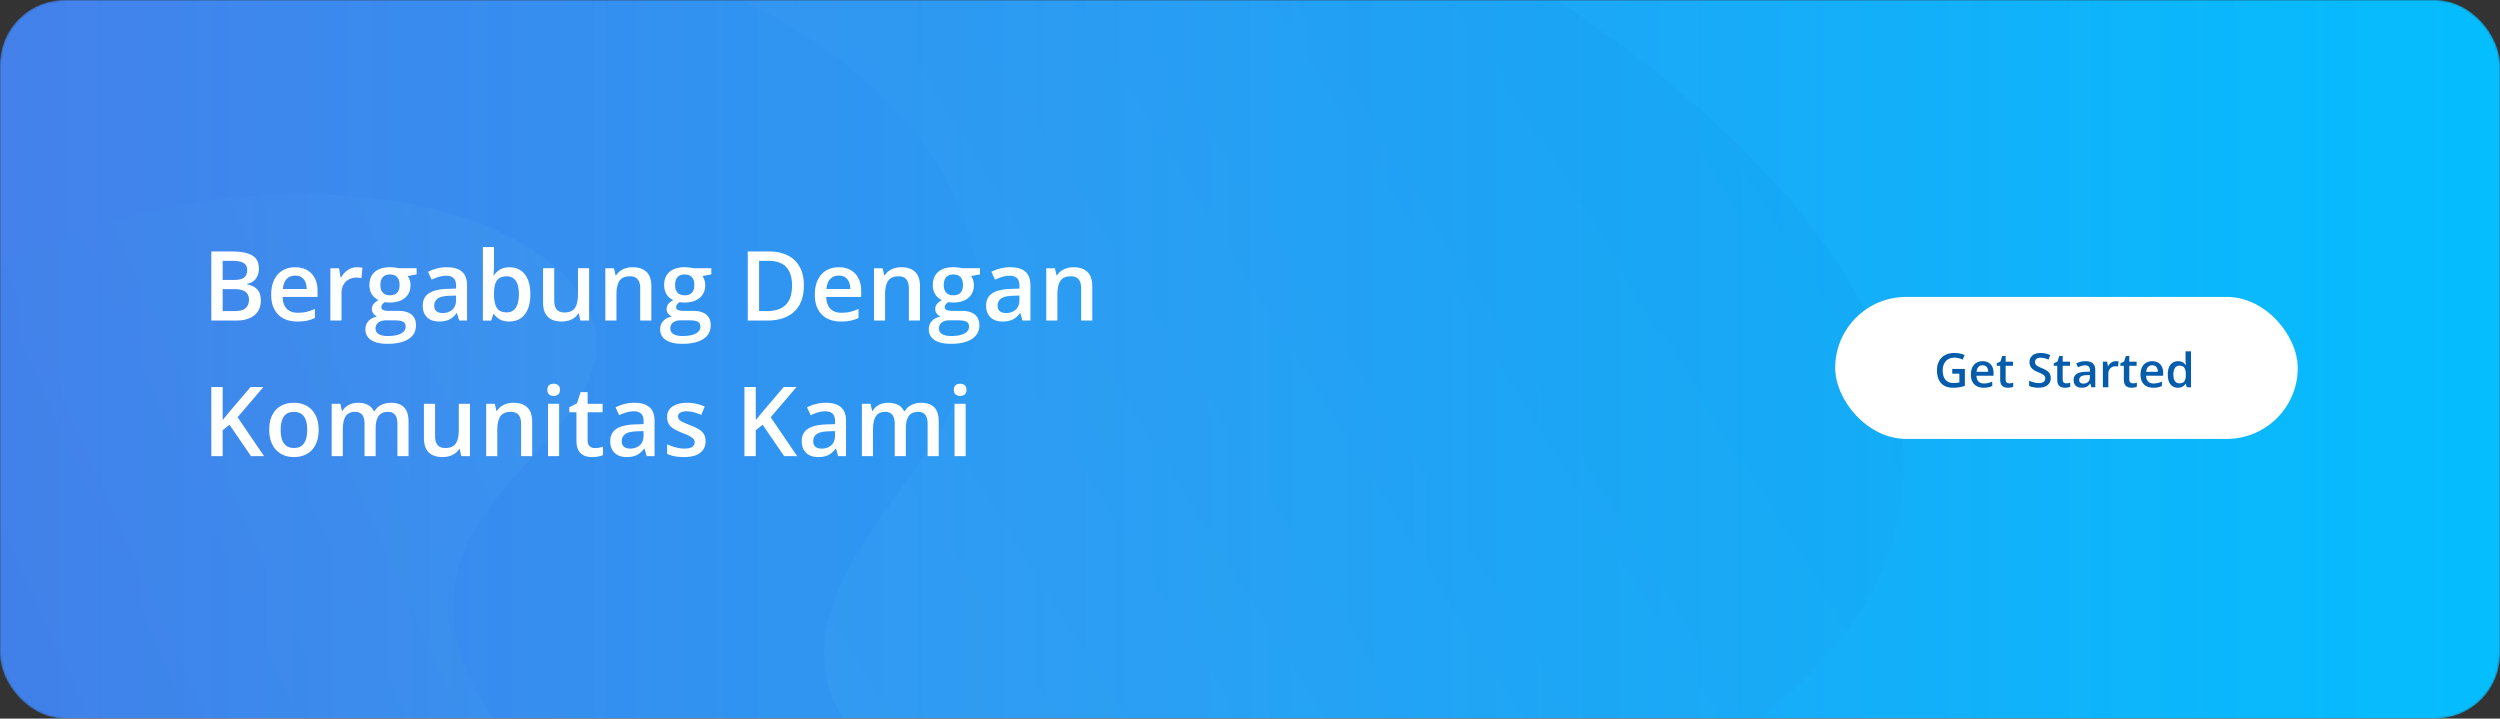 <svg width="1162" height="334" viewBox="0 0 1162 334" fill="none" xmlns="http://www.w3.org/2000/svg"><rect x="0" y="0" width="1162" height="334" fill="#333333" stroke="none"/><mask id="a" style="mask-type:alpha" maskUnits="userSpaceOnUse" x="0" y="0" width="1162" height="334"><rect width="1162" height="334" rx="30" fill="#C4C4C4"/></mask><g mask="url(#a)"><rect width="1162" height="334" rx="30" fill="url(#paint0_linear_338_7048)"/><path opacity=".06" d="M223.098 241.829c18.179-27.933 54.844-52.915 54.243-82.912-.43-22.128-22.797-42.967-53.791-54.885-31.009-11.915-69.528-15.533-106.074-12.921-73.67 5.258-140.642 36.348-167.734 77.887-16.643 25.515-18.767 53.965-10.448 80.916 8.333 26.948 26.733 52.486 49.827 76.11 20.658 21.143 45.511 41.157 77.498 56.348 31.991 15.199 71.725 25.323 112.488 25.05 31.219-.21 62.937-7 86.124-19.733 15.961-8.763 19.193-11.01 4.32-19.885-10.547-6.294-19.913-13.173-27.837-20.739-32.308-30.846-40.879-71.033-18.616-105.236z" fill="url(#paint1_linear_338_7048)"/><path opacity=".06" d="M445.146 184.895c-20.473 43.46-69.368 84.119-61.192 129.026 6.012 33.128 44.588 62.399 93.932 77.542 49.366 15.138 107.976 17.181 162.118 10.061 109.141-14.344 201.977-66.819 232.51-131.453 18.756-39.703 15.04-82.53-3.964-122.193-19.025-39.659-52.796-76.32-93.139-109.702-36.09-29.877-78.193-57.694-129.819-77.655C593.958-59.453 531.95-71.14 470.921-67.155c-46.739 3.054-92.633 16.013-124.297 37.132-21.797 14.534-26.096 18.185-1.653 30.182 17.335 8.508 33.041 17.997 46.752 28.64 55.903 43.399 78.497 102.879 53.423 156.096z" fill="url(#paint2_linear_338_7048)"/></g><path d="M98.219 116.876h9.558c4.145 0 7.273.601 9.382 1.802 2.11 1.201 3.164 3.274 3.164 6.218 0 1.23-.219 2.344-.659 3.34a6.162 6.162 0 01-1.868 2.439c-.82.63-1.831 1.054-3.032 1.274v.22c1.245.22 2.351.608 3.318 1.164.981.557 1.751 1.355 2.307 2.396.571 1.04.857 2.387.857 4.042 0 1.963-.469 3.633-1.406 5.01-.923 1.377-2.249 2.425-3.977 3.142-1.714.718-3.75 1.077-6.109 1.077H98.219v-32.124zm5.273 13.249h5.054c2.388 0 4.043-.388 4.966-1.164.923-.776 1.384-1.912 1.384-3.406 0-1.523-.549-2.622-1.648-3.296-1.084-.674-2.812-1.01-5.186-1.01h-4.57v8.876zm0 4.263v10.195h5.559c2.461 0 4.19-.476 5.186-1.428.996-.952 1.494-2.241 1.494-3.867 0-.996-.227-1.86-.681-2.593-.44-.732-1.165-1.296-2.175-1.692-1.011-.41-2.374-.615-4.087-.615h-5.296zm33.687-10.173c2.168 0 4.029.447 5.581 1.34 1.553.894 2.747 2.161 3.582 3.801.835 1.641 1.252 3.604 1.252 5.889v2.769h-16.237c.058 2.358.688 4.174 1.889 5.449 1.216 1.274 2.915 1.912 5.098 1.912 1.553 0 2.944-.147 4.175-.44a23.198 23.198 0 003.845-1.34v4.197a16.855 16.855 0 01-3.713 1.252c-1.26.264-2.769.395-4.527.395-2.387 0-4.489-.461-6.306-1.384-1.802-.937-3.215-2.329-4.241-4.175-1.01-1.845-1.516-4.138-1.516-6.877 0-2.725.462-5.039 1.385-6.943.922-1.905 2.219-3.355 3.889-4.351s3.618-1.494 5.844-1.494zm0 3.889c-1.626 0-2.944.527-3.955 1.582-.996 1.055-1.582 2.6-1.757 4.636h11.074c-.015-1.216-.22-2.292-.615-3.23-.381-.937-.967-1.67-1.758-2.197-.777-.527-1.773-.791-2.989-.791zm28.7-3.889c.41 0 .857.022 1.34.066.484.044.901.102 1.253.176l-.484 4.834a6.502 6.502 0 00-1.142-.198c-.44-.044-.835-.066-1.187-.066a7.58 7.58 0 00-2.637.461 6.104 6.104 0 00-2.219 1.363c-.644.6-1.15 1.355-1.516 2.263-.366.908-.549 1.963-.549 3.164V149h-5.186v-24.324h4.043l.703 4.285h.242a10.795 10.795 0 011.802-2.373 8.451 8.451 0 012.461-1.714c.937-.439 1.963-.659 3.076-.659zm14.175 35.596c-3.295 0-5.822-.594-7.58-1.78-1.758-1.187-2.637-2.849-2.637-4.988 0-1.494.469-2.761 1.406-3.801.938-1.026 2.278-1.736 4.021-2.132-.659-.293-1.23-.747-1.713-1.362a3.416 3.416 0 01-.704-2.087c0-.909.257-1.685.769-2.329.513-.645 1.282-1.268 2.308-1.868-1.275-.542-2.3-1.421-3.077-2.637-.761-1.23-1.142-2.673-1.142-4.328 0-1.758.373-3.252 1.12-4.483.747-1.245 1.839-2.19 3.274-2.834 1.436-.66 3.172-.989 5.208-.989.439 0 .915.029 1.428.088.527.044 1.011.102 1.45.176.454.058.799.124 1.033.197h8.416v2.879l-4.131.769c.395.556.71 1.194.944 1.911.235.704.352 1.473.352 2.308 0 2.519-.872 4.504-2.615 5.954-1.728 1.436-4.116 2.153-7.163 2.153a24.428 24.428 0 01-2.131-.175c-.527.322-.93.681-1.209 1.076a2.144 2.144 0 00-.417 1.297c0 .395.139.717.417.966.279.235.689.411 1.231.528.556.117 1.23.176 2.021.176h4.197c2.666 0 4.702.564 6.108 1.692 1.407 1.127 2.11 2.783 2.11 4.965 0 2.769-1.143 4.9-3.428 6.394-2.285 1.509-5.574 2.264-9.866 2.264zm.198-3.626c1.802 0 3.318-.176 4.549-.527 1.23-.352 2.16-.857 2.79-1.516.63-.645.945-1.414.945-2.308 0-.791-.198-1.398-.593-1.823-.396-.425-.989-.718-1.78-.879-.791-.161-1.773-.242-2.945-.242h-3.823c-.952 0-1.794.147-2.527.44-.732.307-1.303.747-1.713 1.318-.396.571-.594 1.26-.594 2.065 0 1.114.491 1.971 1.472 2.571.997.601 2.403.901 4.219.901zm1.011-18.94c1.509 0 2.629-.411 3.362-1.231.732-.835 1.098-2.007 1.098-3.515 0-1.641-.381-2.872-1.142-3.692-.747-.82-1.861-1.23-3.34-1.23-1.45 0-2.556.417-3.318 1.252-.747.835-1.121 2.073-1.121 3.713 0 1.48.374 2.637 1.121 3.472.762.82 1.875 1.231 3.34 1.231zm26.48-13.03c3.076 0 5.398.681 6.965 2.043 1.582 1.363 2.374 3.487 2.374 6.372V149h-3.67l-.989-3.45h-.175c-.689.879-1.399 1.604-2.132 2.176a7.438 7.438 0 01-2.549 1.274c-.952.293-2.116.439-3.493.439-1.451 0-2.747-.263-3.889-.791a6.18 6.18 0 01-2.703-2.46c-.659-1.099-.989-2.491-.989-4.175 0-2.505.93-4.388 2.791-5.647 1.875-1.26 4.702-1.956 8.481-2.088l4.219-.153v-1.275c0-1.684-.396-2.886-1.187-3.603-.776-.718-1.875-1.077-3.296-1.077-1.215 0-2.395.176-3.537.527a24.993 24.993 0 00-3.34 1.297l-1.67-3.648c1.187-.63 2.534-1.142 4.043-1.538a18.835 18.835 0 014.746-.593zm4.219 13.161l-3.142.11c-2.578.088-4.387.528-5.427 1.319-1.04.791-1.561 1.875-1.561 3.252 0 1.201.359 2.08 1.077 2.636.718.542 1.663.813 2.835.813 1.787 0 3.266-.505 4.438-1.516 1.187-1.025 1.78-2.527 1.78-4.504v-2.11zm17.647-22.565v8.239c0 .952-.029 1.89-.088 2.813a61.035 61.035 0 01-.132 2.131h.22c.659-1.055 1.575-1.941 2.747-2.659 1.186-.732 2.702-1.098 4.548-1.098 2.886 0 5.208 1.062 6.965 3.186 1.758 2.109 2.637 5.237 2.637 9.382 0 2.754-.403 5.069-1.208 6.944-.806 1.875-1.941 3.295-3.406 4.262-1.45.952-3.157 1.428-5.12 1.428-1.846 0-3.34-.336-4.482-1.01-1.128-.689-2.014-1.487-2.659-2.395h-.373l-.945 2.966h-3.867v-34.189h5.163zm5.933 13.623c-1.465 0-2.63.293-3.494.878-.85.586-1.465 1.465-1.846 2.637-.381 1.157-.578 2.63-.593 4.417v.461c0 2.71.425 4.783 1.274 6.218.865 1.436 2.432 2.154 4.703 2.154 1.801 0 3.186-.725 4.152-2.176.967-1.464 1.451-3.559 1.451-6.284 0-2.754-.484-4.826-1.451-6.218-.952-1.392-2.351-2.087-4.196-2.087zm38.279-3.758V149h-4.065l-.703-3.274h-.285a7.002 7.002 0 01-1.956 2.087 8.663 8.663 0 01-2.637 1.209 11 11 0 01-3.054.417c-1.831 0-3.398-.307-4.702-.922-1.289-.63-2.278-1.597-2.966-2.901-.689-1.304-1.033-2.988-1.033-5.054v-15.886h5.185v14.92c0 1.889.381 3.303 1.143 4.24.776.938 1.978 1.407 3.604 1.407 1.567 0 2.812-.323 3.735-.967.923-.645 1.575-1.597 1.955-2.857.396-1.259.594-2.805.594-4.636v-12.107h5.185zm20.218-.461c2.74 0 4.871.71 6.394 2.131 1.538 1.406 2.307 3.67 2.307 6.79V149h-5.163v-14.897c0-1.89-.388-3.304-1.165-4.241-.776-.952-1.977-1.428-3.603-1.428-2.359 0-3.999.725-4.922 2.175-.908 1.45-1.362 3.552-1.362 6.306V149h-5.164v-24.324h4.021l.725 3.296h.286a7.033 7.033 0 011.955-2.087 8.76 8.76 0 012.637-1.253c.981-.278 2-.417 3.054-.417zm23.009 35.596c-3.296 0-5.823-.594-7.581-1.78-1.758-1.187-2.637-2.849-2.637-4.988 0-1.494.469-2.761 1.407-3.801.937-1.026 2.278-1.736 4.021-2.132a4.484 4.484 0 01-1.714-1.362 3.415 3.415 0 01-.703-2.087c0-.909.256-1.685.769-2.329.512-.645 1.282-1.268 2.307-1.868-1.274-.542-2.3-1.421-3.076-2.637-.762-1.23-1.143-2.673-1.143-4.328 0-1.758.374-3.252 1.121-4.483.747-1.245 1.838-2.19 3.274-2.834 1.435-.66 3.171-.989 5.207-.989.44 0 .916.029 1.428.088.528.044 1.011.102 1.451.176.454.058.798.124 1.032.197h8.416v2.879l-4.131.769a7.06 7.06 0 01.945 1.911c.234.704.351 1.473.351 2.308 0 2.519-.871 4.504-2.614 5.954-1.729 1.436-4.117 2.153-7.163 2.153a24.451 24.451 0 01-2.132-.175c-.527.322-.93.681-1.208 1.076a2.139 2.139 0 00-.418 1.297c0 .395.139.717.418.966.278.235.688.411 1.23.528.557.117 1.231.176 2.022.176h4.196c2.666 0 4.703.564 6.109 1.692 1.406 1.127 2.109 2.783 2.109 4.965 0 2.769-1.142 4.9-3.428 6.394-2.285 1.509-5.573 2.264-9.865 2.264zm.198-3.626c1.801 0 3.317-.176 4.548-.527 1.23-.352 2.161-.857 2.79-1.516.63-.645.945-1.414.945-2.308 0-.791-.198-1.398-.593-1.823-.396-.425-.989-.718-1.78-.879-.791-.161-1.772-.242-2.944-.242h-3.823c-.953 0-1.795.147-2.527.44-.733.307-1.304.747-1.714 1.318-.396.571-.593 1.26-.593 2.065 0 1.114.49 1.971 1.472 2.571.996.601 2.402.901 4.219.901zm1.01-18.94c1.509 0 2.63-.411 3.362-1.231.733-.835 1.099-2.007 1.099-3.515 0-1.641-.381-2.872-1.143-3.692-.747-.82-1.86-1.23-3.34-1.23-1.45 0-2.556.417-3.318 1.252-.747.835-1.12 2.073-1.12 3.713 0 1.48.373 2.637 1.12 3.472.762.82 1.875 1.231 3.34 1.231zm55.378-4.615c0 3.619-.674 6.643-2.022 9.075-1.347 2.417-3.303 4.241-5.866 5.471-2.564 1.216-5.655 1.824-9.273 1.824h-8.921v-32.124h9.888c3.325 0 6.196.601 8.613 1.802 2.417 1.186 4.285 2.951 5.603 5.295 1.319 2.329 1.978 5.215 1.978 8.657zm-5.493.154c0-2.637-.418-4.805-1.253-6.504-.82-1.699-2.036-2.959-3.647-3.779-1.597-.835-3.567-1.252-5.911-1.252h-4.504v23.334h3.735c3.882 0 6.782-.988 8.701-2.966 1.919-1.977 2.879-4.922 2.879-8.833zm21.712-8.569c2.168 0 4.028.447 5.581 1.34 1.552.894 2.746 2.161 3.581 3.801.835 1.641 1.253 3.604 1.253 5.889v2.769H384.03c.059 2.358.688 4.174 1.89 5.449 1.215 1.274 2.915 1.912 5.097 1.912 1.553 0 2.945-.147 4.175-.44a23.198 23.198 0 003.845-1.34v4.197a16.837 16.837 0 01-3.713 1.252c-1.26.264-2.769.395-4.527.395-2.387 0-4.489-.461-6.306-1.384-1.801-.937-3.215-2.329-4.24-4.175-1.011-1.845-1.517-4.138-1.517-6.877 0-2.725.462-5.039 1.385-6.943.923-1.905 2.219-3.355 3.889-4.351s3.618-1.494 5.845-1.494zm0 3.889c-1.626 0-2.945.527-3.955 1.582-.997 1.055-1.582 2.6-1.758 4.636h11.074c-.015-1.216-.22-2.292-.615-3.23-.381-.937-.967-1.67-1.758-2.197-.776-.527-1.773-.791-2.988-.791zm29.051-3.889c2.739 0 4.87.71 6.394 2.131 1.538 1.406 2.307 3.67 2.307 6.79V149h-5.164v-14.897c0-1.89-.388-3.304-1.164-4.241-.777-.952-1.978-1.428-3.604-1.428-2.358 0-3.999.725-4.922 2.175-.908 1.45-1.362 3.552-1.362 6.306V149h-5.164v-24.324h4.021l.726 3.296h.285a7.036 7.036 0 011.956-2.087 8.765 8.765 0 012.636-1.253c.982-.278 2-.417 3.055-.417zm23.008 35.596c-3.296 0-5.823-.594-7.58-1.78-1.758-1.187-2.637-2.849-2.637-4.988 0-1.494.469-2.761 1.406-3.801.938-1.026 2.278-1.736 4.021-2.132-.659-.293-1.23-.747-1.714-1.362a3.422 3.422 0 01-.703-2.087c0-.909.257-1.685.769-2.329.513-.645 1.282-1.268 2.307-1.868-1.274-.542-2.299-1.421-3.076-2.637-.762-1.23-1.142-2.673-1.142-4.328 0-1.758.373-3.252 1.12-4.483.747-1.245 1.839-2.19 3.274-2.834 1.436-.66 3.172-.989 5.208-.989.439 0 .915.029 1.428.088.527.044 1.011.102 1.45.176a6.47 6.47 0 011.033.197h8.415v2.879l-4.131.769c.396.556.711 1.194.945 1.911.235.704.352 1.473.352 2.308 0 2.519-.872 4.504-2.615 5.954-1.728 1.436-4.116 2.153-7.163 2.153a24.428 24.428 0 01-2.131-.175c-.528.322-.93.681-1.209 1.076a2.144 2.144 0 00-.417 1.297c0 .395.139.717.417.966.279.235.689.411 1.231.528.556.117 1.23.176 2.021.176h4.197c2.666 0 4.702.564 6.108 1.692 1.407 1.127 2.11 2.783 2.11 4.965 0 2.769-1.143 4.9-3.428 6.394-2.285 1.509-5.574 2.264-9.866 2.264zm.198-3.626c1.802 0 3.318-.176 4.548-.527 1.231-.352 2.161-.857 2.791-1.516.63-.645.945-1.414.945-2.308 0-.791-.198-1.398-.594-1.823-.395-.425-.988-.718-1.779-.879-.791-.161-1.773-.242-2.945-.242h-3.823c-.952 0-1.794.147-2.527.44-.732.307-1.304.747-1.714 1.318-.395.571-.593 1.26-.593 2.065 0 1.114.491 1.971 1.472 2.571.996.601 2.403.901 4.219.901zm1.011-18.94c1.509 0 2.629-.411 3.362-1.231.732-.835 1.098-2.007 1.098-3.515 0-1.641-.381-2.872-1.142-3.692-.747-.82-1.861-1.23-3.34-1.23-1.45 0-2.556.417-3.318 1.252-.747.835-1.121 2.073-1.121 3.713 0 1.48.374 2.637 1.121 3.472.762.82 1.875 1.231 3.34 1.231zm26.48-13.03c3.076 0 5.398.681 6.965 2.043 1.582 1.363 2.373 3.487 2.373 6.372V149h-3.669l-.989-3.45h-.176c-.688.879-1.399 1.604-2.131 2.176a7.438 7.438 0 01-2.549 1.274c-.952.293-2.117.439-3.493.439-1.451 0-2.747-.263-3.89-.791a6.183 6.183 0 01-2.702-2.46c-.659-1.099-.989-2.491-.989-4.175 0-2.505.93-4.388 2.79-5.647 1.875-1.26 4.703-1.956 8.482-2.088l4.219-.153v-1.275c0-1.684-.396-2.886-1.187-3.603-.776-.718-1.875-1.077-3.296-1.077-1.216 0-2.395.176-3.537.527a24.993 24.993 0 00-3.34 1.297l-1.67-3.648c1.186-.63 2.534-1.142 4.043-1.538a18.829 18.829 0 014.746-.593zm4.219 13.161l-3.142.11c-2.579.088-4.388.528-5.428 1.319-1.04.791-1.56 1.875-1.56 3.252 0 1.201.359 2.08 1.077 2.636.718.542 1.663.813 2.834.813 1.788 0 3.267-.505 4.439-1.516 1.186-1.025 1.78-2.527 1.78-4.504v-2.11zm25.162-13.161c2.739 0 4.87.71 6.394 2.131 1.538 1.406 2.307 3.67 2.307 6.79V149h-5.164v-14.897c0-1.89-.388-3.304-1.164-4.241-.777-.952-1.978-1.428-3.604-1.428-2.358 0-3.999.725-4.922 2.175-.908 1.45-1.362 3.552-1.362 6.306V149h-5.164v-24.324h4.021l.725 3.296h.286a7.023 7.023 0 011.956-2.087 8.765 8.765 0 012.636-1.253c.982-.278 2-.417 3.055-.417zM122.718 212h-6.064l-9.998-14.59-3.164 2.571V212h-5.273v-32.124h5.273v15.359c.645-.791 1.297-1.582 1.956-2.373l1.977-2.373 9.053-10.613h5.955l-11.997 14.062L122.718 212zm25.382-12.217c0 2.022-.264 3.816-.791 5.384-.528 1.567-1.297 2.893-2.307 3.977a10.17 10.17 0 01-3.648 2.46c-1.421.557-3.025.835-4.812.835-1.67 0-3.2-.278-4.592-.835a10.478 10.478 0 01-3.626-2.46c-1.01-1.084-1.794-2.41-2.351-3.977-.556-1.568-.835-3.362-.835-5.384 0-2.68.462-4.951 1.385-6.811.937-1.875 2.27-3.304 3.999-4.285 1.728-.981 3.786-1.472 6.174-1.472 2.241 0 4.219.491 5.933 1.472 1.714.981 3.054 2.41 4.021 4.285.966 1.875 1.45 4.145 1.45 6.811zm-17.644 0c0 1.773.212 3.289.637 4.549.439 1.259 1.113 2.226 2.021 2.9.909.659 2.081.989 3.516.989 1.436 0 2.608-.33 3.516-.989.908-.674 1.574-1.641 1.999-2.9.425-1.26.637-2.776.637-4.549 0-1.772-.212-3.274-.637-4.504-.425-1.245-1.091-2.19-1.999-2.835-.908-.659-2.088-.988-3.538-.988-2.139 0-3.699.717-4.68 2.153-.981 1.435-1.472 3.494-1.472 6.174zm51.199-12.568c2.725 0 4.776.703 6.153 2.109 1.391 1.406 2.087 3.662 2.087 6.768V212h-5.164v-14.985c0-1.846-.358-3.238-1.076-4.175-.718-.938-1.809-1.406-3.274-1.406-2.051 0-3.53.659-4.439 1.977-.893 1.304-1.34 3.201-1.34 5.691V212h-5.164v-14.985c0-1.231-.161-2.256-.483-3.077-.308-.834-.784-1.457-1.428-1.867-.645-.425-1.458-.637-2.439-.637-1.421 0-2.556.322-3.406.966-.835.645-1.435 1.597-1.802 2.857-.366 1.245-.549 2.776-.549 4.592V212h-5.164v-24.324h4.021l.726 3.274h.285a6.889 6.889 0 011.846-2.087 7.727 7.727 0 012.483-1.231 9.628 9.628 0 012.834-.417c1.817 0 3.347.322 4.593.967 1.245.63 2.175 1.596 2.79 2.9h.396c.761-1.318 1.823-2.292 3.186-2.922a10.188 10.188 0 014.328-.945zm36.786.461V212h-4.065l-.703-3.274h-.286a7.002 7.002 0 01-1.956 2.087 8.669 8.669 0 01-2.636 1.209c-.967.278-1.985.417-3.055.417-1.831 0-3.398-.307-4.702-.922-1.289-.63-2.278-1.597-2.966-2.901-.688-1.304-1.033-2.988-1.033-5.054v-15.886h5.186v14.92c0 1.889.381 3.303 1.142 4.24.777.938 1.978 1.407 3.604 1.407 1.567 0 2.812-.323 3.735-.967.923-.645 1.575-1.597 1.956-2.857.395-1.259.593-2.805.593-4.636v-12.107h5.186zm20.218-.461c2.739 0 4.87.71 6.394 2.131 1.538 1.406 2.307 3.67 2.307 6.79V212h-5.164v-14.897c0-1.89-.388-3.304-1.164-4.241-.777-.952-1.978-1.428-3.604-1.428-2.358 0-3.999.725-4.922 2.175-.908 1.45-1.362 3.552-1.362 6.306V212h-5.164v-24.324h4.021l.726 3.296h.285a7.036 7.036 0 011.956-2.087 8.765 8.765 0 012.636-1.253c.982-.278 2-.417 3.055-.417zm21.228.461V212h-5.163v-24.324h5.163zm-2.548-9.316c.791 0 1.472.212 2.043.637.586.425.879 1.157.879 2.197 0 1.026-.293 1.758-.879 2.198-.571.424-1.252.637-2.043.637-.821 0-1.517-.213-2.088-.637-.556-.44-.835-1.172-.835-2.198 0-1.04.279-1.772.835-2.197.571-.425 1.267-.637 2.088-.637zm19.141 29.905c.674 0 1.34-.059 1.999-.176.66-.132 1.26-.286 1.802-.462v3.912c-.571.249-1.311.461-2.219.637a14.87 14.87 0 01-2.835.263c-1.376 0-2.614-.227-3.713-.681-1.099-.468-1.97-1.267-2.615-2.395-.644-1.128-.966-2.688-.966-4.68v-13.074h-3.318v-2.307l3.559-1.823 1.692-5.208h3.252v5.405h6.965v3.933h-6.965v13.008c0 1.231.308 2.146.923 2.747.615.6 1.428.901 2.439.901zm18.416-21.05c3.076 0 5.398.681 6.966 2.043 1.582 1.363 2.373 3.487 2.373 6.372V212h-3.67l-.989-3.45h-.175c-.689.879-1.399 1.604-2.132 2.176A7.438 7.438 0 01294.72 212c-.952.293-2.116.439-3.493.439-1.45 0-2.747-.263-3.889-.791a6.18 6.18 0 01-2.703-2.46c-.659-1.099-.989-2.491-.989-4.175 0-2.505.93-4.388 2.791-5.647 1.875-1.26 4.702-1.956 8.481-2.088l4.219-.153v-1.275c0-1.684-.396-2.886-1.187-3.603-.776-.718-1.875-1.077-3.296-1.077-1.215 0-2.395.176-3.537.527a24.993 24.993 0 00-3.34 1.297l-1.67-3.648c1.187-.63 2.534-1.142 4.043-1.538a18.84 18.84 0 014.746-.593zm4.219 13.161l-3.142.11c-2.578.088-4.387.528-5.427 1.319-1.04.791-1.56 1.875-1.56 3.252 0 1.201.358 2.08 1.076 2.636.718.542 1.663.813 2.835.813 1.787 0 3.266-.505 4.438-1.516 1.187-1.025 1.78-2.527 1.78-4.504v-2.11zm28.831 4.681c0 1.596-.388 2.944-1.164 4.043-.777 1.098-1.912 1.933-3.406 2.504-1.48.557-3.296.835-5.449.835-1.7 0-3.164-.124-4.395-.373a15.04 15.04 0 01-3.45-1.099v-4.46a24.511 24.511 0 003.89 1.406c1.45.396 2.819.593 4.108.593 1.7 0 2.923-.263 3.67-.791.747-.542 1.121-1.259 1.121-2.153a2.28 2.28 0 00-.462-1.406c-.293-.425-.85-.857-1.67-1.297-.805-.454-1.992-.996-3.559-1.626-1.538-.615-2.835-1.23-3.89-1.845-1.054-.616-1.853-1.355-2.395-2.22-.542-.878-.813-1.999-.813-3.361 0-2.154.85-3.787 2.549-4.9 1.714-1.128 3.977-1.692 6.79-1.692 1.494 0 2.9.154 4.219.461 1.333.293 2.636.725 3.911 1.297l-1.626 3.889a24.317 24.317 0 00-3.318-1.187 11.894 11.894 0 00-3.362-.483c-1.333 0-2.351.205-3.054.615-.689.41-1.033.996-1.033 1.758 0 .571.169 1.055.505 1.45.337.396.916.791 1.736 1.187.835.395 1.993.886 3.472 1.472 1.45.556 2.703 1.142 3.757 1.758 1.07.6 1.89 1.34 2.461 2.219.572.879.857 2.014.857 3.406zM370.514 212h-6.065l-9.997-14.59-3.164 2.571V212h-5.274v-32.124h5.274v15.359a272.18 272.18 0 011.955-2.373l1.978-2.373 9.052-10.613h5.955l-11.997 14.062L370.514 212zm13.384-24.785c3.076 0 5.398.681 6.965 2.043 1.582 1.363 2.373 3.487 2.373 6.372V212h-3.669l-.989-3.45h-.176c-.688.879-1.398 1.604-2.131 2.176a7.438 7.438 0 01-2.549 1.274c-.952.293-2.116.439-3.493.439-1.451 0-2.747-.263-3.89-.791a6.183 6.183 0 01-2.702-2.46c-.659-1.099-.989-2.491-.989-4.175 0-2.505.93-4.388 2.791-5.647 1.875-1.26 4.702-1.956 8.481-2.088l4.219-.153v-1.275c0-1.684-.396-2.886-1.187-3.603-.776-.718-1.875-1.077-3.296-1.077-1.215 0-2.395.176-3.537.527a24.993 24.993 0 00-3.34 1.297l-1.67-3.648c1.187-.63 2.534-1.142 4.043-1.538a18.829 18.829 0 014.746-.593zm4.219 13.161l-3.142.11c-2.578.088-4.387.528-5.428 1.319-1.04.791-1.56 1.875-1.56 3.252 0 1.201.359 2.08 1.077 2.636.718.542 1.663.813 2.835.813 1.787 0 3.266-.505 4.438-1.516 1.187-1.025 1.78-2.527 1.78-4.504v-2.11zm39.971-13.161c2.725 0 4.776.703 6.153 2.109 1.391 1.406 2.087 3.662 2.087 6.768V212h-5.164v-14.985c0-1.846-.358-3.238-1.076-4.175-.718-.938-1.809-1.406-3.274-1.406-2.051 0-3.53.659-4.439 1.977-.893 1.304-1.34 3.201-1.34 5.691V212h-5.164v-14.985c0-1.231-.161-2.256-.483-3.077-.308-.834-.784-1.457-1.428-1.867-.645-.425-1.458-.637-2.439-.637-1.421 0-2.556.322-3.406.966-.835.645-1.435 1.597-1.802 2.857-.366 1.245-.549 2.776-.549 4.592V212H400.6v-24.324h4.021l.726 3.274h.285a6.889 6.889 0 011.846-2.087 7.727 7.727 0 012.483-1.231 9.628 9.628 0 012.834-.417c1.817 0 3.347.322 4.593.967 1.245.63 2.175 1.596 2.79 2.9h.396c.761-1.318 1.823-2.292 3.186-2.922a10.188 10.188 0 014.328-.945zm20.746.461V212h-5.164v-24.324h5.164zm-2.549-9.316c.791 0 1.472.212 2.043.637.586.425.879 1.157.879 2.197 0 1.026-.293 1.758-.879 2.198-.571.424-1.252.637-2.043.637-.821 0-1.516-.213-2.088-.637-.556-.44-.835-1.172-.835-2.198 0-1.04.279-1.772.835-2.197.572-.425 1.267-.637 2.088-.637z" fill="#fff"/><rect x="853" y="138" width="215" height="66" rx="33" fill="#fff"/><path d="M907.4 171.471h5.866v7.884c-.824.273-1.676.484-2.557.634-.881.151-1.869.226-2.965.226-1.597 0-2.95-.315-4.06-.945-1.103-.638-1.941-1.558-2.514-2.761-.573-1.21-.859-2.668-.859-4.372 0-1.64.318-3.062.956-4.265a6.647 6.647 0 012.782-2.804c1.217-.666 2.693-.999 4.426-.999.852 0 1.675.086 2.47.258a10.86 10.86 0 012.202.688l-.902 2.127a10.153 10.153 0 00-1.783-.634 8.092 8.092 0 00-2.052-.258c-1.124 0-2.095.243-2.911.73-.809.487-1.432 1.175-1.869 2.063-.437.881-.655 1.923-.655 3.126 0 1.167.175 2.191.526 3.072.351.881.899 1.569 1.644 2.063.751.487 1.722.73 2.911.73.594 0 1.099-.032 1.514-.096a18.43 18.43 0 001.15-.215v-4.05h-3.32v-2.202zm14.105-3.588c1.06 0 1.969.218 2.728.655a4.384 4.384 0 011.751 1.858c.409.803.613 1.762.613 2.879v1.354h-7.939c.029 1.153.337 2.041.924 2.664.594.623 1.425.935 2.492.935a8.85 8.85 0 002.041-.215 11.32 11.32 0 001.88-.656v2.052a8.174 8.174 0 01-1.815.612c-.616.129-1.354.194-2.213.194-1.168 0-2.195-.226-3.083-.677-.881-.458-1.572-1.139-2.073-2.041-.495-.902-.742-2.023-.742-3.362 0-1.332.226-2.464.677-3.395.451-.931 1.085-1.64 1.901-2.127.817-.487 1.769-.73 2.858-.73zm0 1.901c-.795 0-1.44.258-1.934.774-.487.515-.773 1.271-.859 2.266h5.414c-.007-.594-.107-1.121-.301-1.579a2.289 2.289 0 00-.859-1.074c-.38-.258-.867-.387-1.461-.387zm12.364 8.39c.33 0 .655-.029.978-.086.322-.065.616-.14.881-.226v1.912a5.28 5.28 0 01-1.085.312 7.275 7.275 0 01-1.386.129c-.673 0-1.278-.111-1.816-.333-.537-.229-.963-.62-1.278-1.171-.315-.551-.473-1.314-.473-2.288v-6.392h-1.622v-1.128l1.741-.891.827-2.546h1.59v2.642h3.405v1.923h-3.405v6.36c0 .601.15 1.049.451 1.342.301.294.698.441 1.192.441zm19.315-2.449c0 .931-.23 1.733-.688 2.406-.451.673-1.103 1.189-1.955 1.547-.845.358-1.855.537-3.029.537-.573 0-1.121-.032-1.644-.097a11.2 11.2 0 01-1.482-.279 8.027 8.027 0 01-1.257-.462v-2.428c.637.28 1.35.534 2.138.763a8.82 8.82 0 002.406.333c.666 0 1.217-.086 1.654-.258.444-.179.774-.43.988-.752.215-.329.323-.712.323-1.149 0-.466-.126-.86-.376-1.182-.251-.322-.63-.616-1.139-.881a18.976 18.976 0 00-1.891-.87 12.95 12.95 0 01-1.482-.709 6.039 6.039 0 01-1.246-.934 4.056 4.056 0 01-.87-1.268c-.208-.494-.312-1.074-.312-1.74 0-.888.212-1.647.634-2.278.43-.63 1.031-1.113 1.805-1.45.78-.336 1.69-.505 2.728-.505.824 0 1.597.086 2.321.258.73.172 1.446.416 2.148.731l-.816 2.073a14.656 14.656 0 00-1.88-.634 7.293 7.293 0 00-1.848-.236c-.544 0-1.006.082-1.386.247-.379.165-.669.397-.87.698-.193.294-.29.645-.29 1.053 0 .458.111.845.333 1.16.229.308.58.591 1.053.849.48.257 1.096.544 1.848.859.866.358 1.6.734 2.202 1.128.608.394 1.074.866 1.396 1.418.322.544.484 1.228.484 2.052zm7.197 2.449c.329 0 .655-.029.977-.086.323-.065.616-.14.881-.226v1.912a5.261 5.261 0 01-1.085.312 7.272 7.272 0 01-1.385.129c-.674 0-1.279-.111-1.816-.333-.537-.229-.963-.62-1.278-1.171-.315-.551-.473-1.314-.473-2.288v-6.392h-1.622v-1.128l1.74-.891.827-2.546h1.59v2.642h3.406v1.923h-3.406v6.36c0 .601.151 1.049.451 1.342.301.294.699.441 1.193.441zm8.937-10.291c1.504 0 2.639.333 3.406.999.773.666 1.16 1.704 1.16 3.115V180h-1.794l-.484-1.687h-.085c-.337.43-.684.785-1.042 1.064a3.653 3.653 0 01-1.247.623c-.465.143-1.034.215-1.708.215-.709 0-1.342-.129-1.901-.387a3.018 3.018 0 01-1.321-1.203c-.323-.537-.484-1.217-.484-2.041 0-1.225.455-2.145 1.365-2.761.916-.616 2.298-.956 4.146-1.02l2.063-.075v-.624c0-.823-.194-1.41-.58-1.761-.38-.351-.917-.527-1.612-.527a5.84 5.84 0 00-1.729.258c-.559.172-1.103.383-1.633.634l-.817-1.783a9.15 9.15 0 011.977-.752 9.167 9.167 0 012.32-.29zm2.063 6.434l-1.536.054c-1.261.043-2.145.258-2.654.645-.508.386-.762.916-.762 1.589 0 .588.175 1.017.526 1.29.351.265.813.397 1.386.397.874 0 1.597-.247 2.17-.741.58-.502.87-1.236.87-2.202v-1.032zm12.063-6.434c.201 0 .419.011.656.032.236.022.44.05.612.086l-.236 2.363a3.164 3.164 0 00-.559-.096 5.748 5.748 0 00-.58-.033c-.451 0-.881.076-1.289.226a3.041 3.041 0 00-1.826 1.772c-.179.444-.269.96-.269 1.547V180h-2.535v-11.892h1.977l.343 2.095h.118c.237-.422.53-.809.881-1.16.351-.351.752-.63 1.203-.838a3.5 3.5 0 011.504-.322zm7.896 10.291c.329 0 .655-.029.977-.086.323-.065.616-.14.881-.226v1.912a5.261 5.261 0 01-1.085.312 7.272 7.272 0 01-1.385.129c-.674 0-1.279-.111-1.816-.333-.537-.229-.963-.62-1.278-1.171-.315-.551-.473-1.314-.473-2.288v-6.392h-1.622v-1.128l1.74-.891.827-2.546h1.59v2.642h3.406v1.923h-3.406v6.36c0 .601.151 1.049.451 1.342.301.294.699.441 1.193.441zm9.01-10.291c1.06 0 1.97.218 2.73.655a4.394 4.394 0 011.75 1.858c.41.803.61 1.762.61 2.879v1.354h-7.934c.029 1.153.336 2.041.924 2.664.594.623 1.425.935 2.49.935.76 0 1.44-.072 2.04-.215.61-.151 1.24-.369 1.88-.656v2.052a8.17 8.17 0 01-1.81.612c-.62.129-1.36.194-2.22.194-1.163 0-2.191-.226-3.079-.677-.88-.458-1.571-1.139-2.073-2.041-.494-.902-.741-2.023-.741-3.362 0-1.332.226-2.464.677-3.395.451-.931 1.085-1.64 1.901-2.127.817-.487 1.769-.73 2.855-.73zm0 1.901c-.792 0-1.437.258-1.931.774-.487.515-.773 1.271-.859 2.266h5.41c0-.594-.1-1.121-.3-1.579a2.238 2.238 0 00-.86-1.074c-.38-.258-.86-.387-1.46-.387zm11.94 10.431c-1.42 0-2.56-.516-3.42-1.547-.85-1.038-1.28-2.567-1.28-4.587 0-2.041.44-3.584 1.3-4.63.88-1.045 2.03-1.568 3.45-1.568.6 0 1.13.082 1.58.247.45.157.84.372 1.16.644.33.273.61.577.84.914h.12c-.04-.223-.08-.541-.13-.957a9.926 9.926 0 01-.07-1.17v-4.276h2.54V180h-1.98l-.45-1.622h-.11c-.21.344-.48.655-.81.934-.33.273-.71.491-1.16.656-.45.164-.97.247-1.58.247zm.71-2.052c1.08 0 1.84-.311 2.28-.934.45-.624.68-1.558.69-2.804v-.333c0-1.332-.21-2.353-.64-3.062-.43-.716-1.22-1.074-2.36-1.074-.9 0-1.6.369-2.08 1.106-.47.731-.71 1.751-.71 3.062s.24 2.313.71 3.008c.48.687 1.18 1.031 2.11 1.031z" fill="#055CAB"/><defs><linearGradient id="paint0_linear_338_7048" x1="0" y1="167" x2="1162" y2="167" gradientUnits="userSpaceOnUse"><stop stop-color="#4481EB"/><stop offset="1" stop-color="#04BEFE"/></linearGradient><linearGradient id="paint1_linear_338_7048" x1="309.398" y1="224.01" x2="-9.859" y2="366.237" gradientUnits="userSpaceOnUse"><stop stop-color="#7ED4EF"/><stop offset=".229" stop-color="#66BFE6"/><stop offset=".711" stop-color="#298BD0"/><stop offset="1" stop-color="#0169C2"/></linearGradient><linearGradient id="paint2_linear_338_7048" x1="320.121" y1="219.173" x2="748.108" y2="-47.703" gradientUnits="userSpaceOnUse"><stop stop-color="#7ED4EF"/><stop offset=".229" stop-color="#66BFE6"/><stop offset=".711" stop-color="#298BD0"/><stop offset="1" stop-color="#0169C2"/></linearGradient></defs></svg>